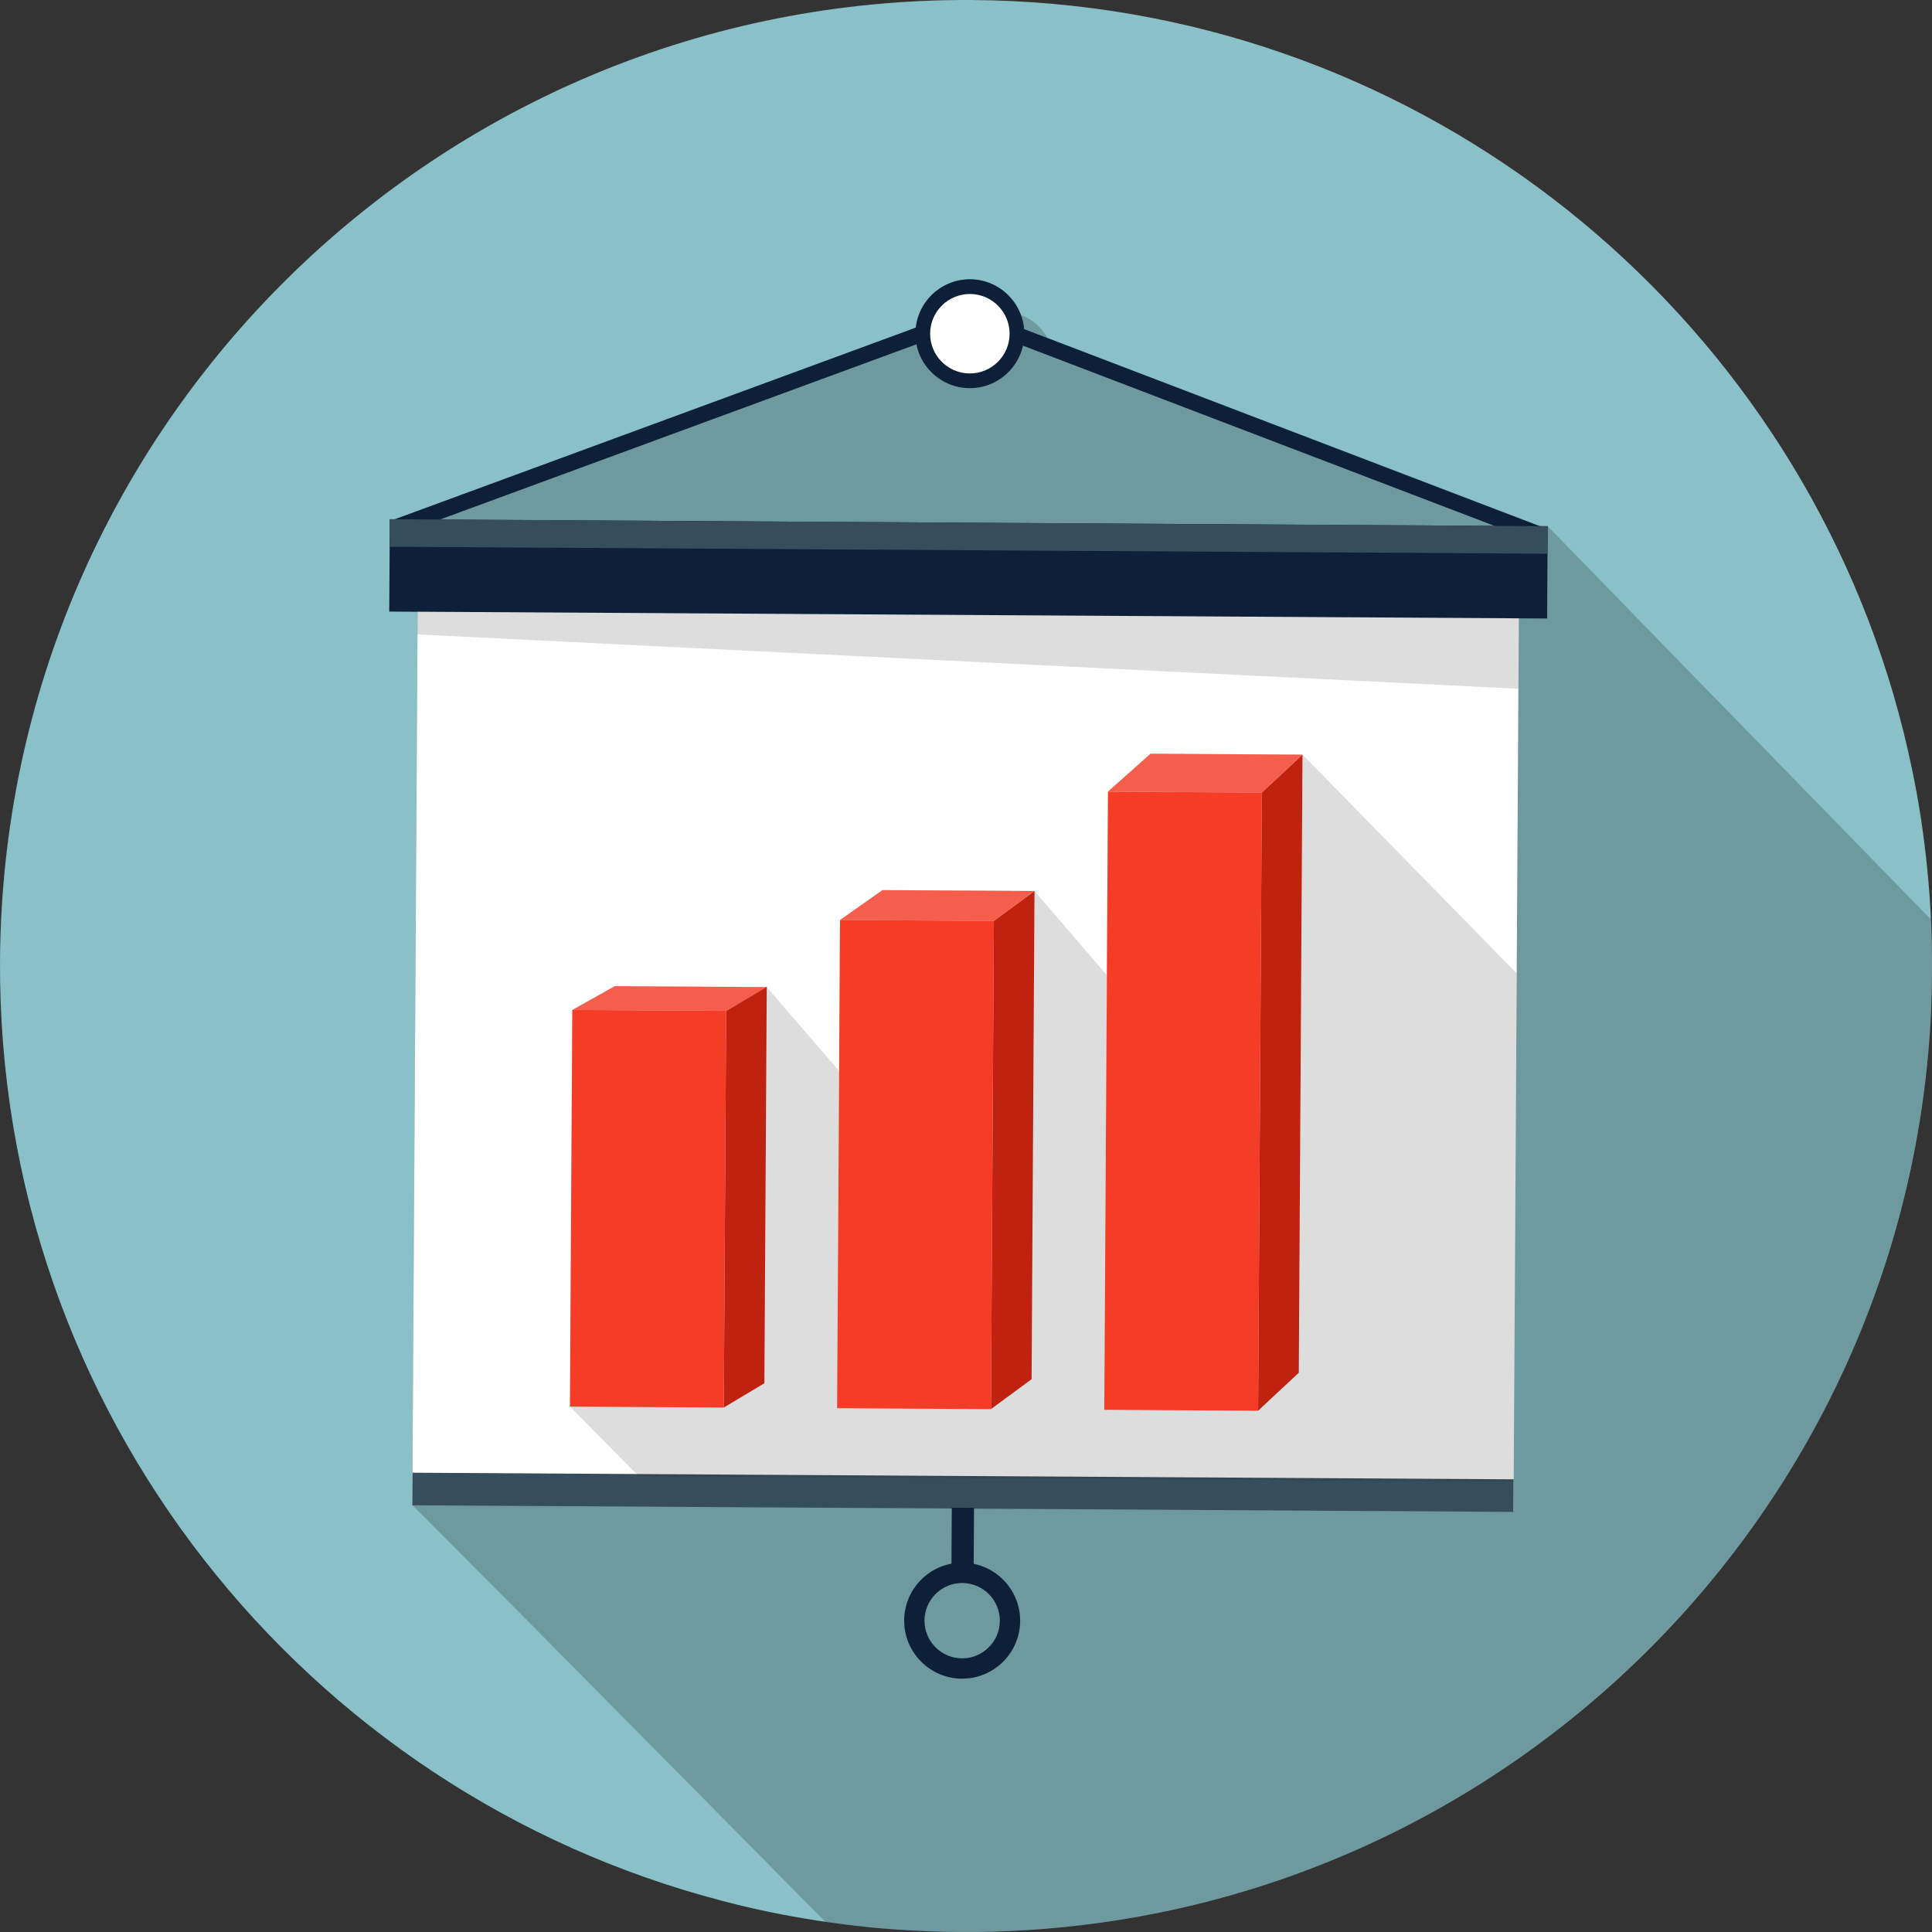 <!-- Generator: Adobe Illustrator 19.2.1, SVG Export Plug-In  -->
<svg version="1.1"
	 xmlns="http://www.w3.org/2000/svg" xmlns:xlink="http://www.w3.org/1999/xlink" xmlns:a="http://ns.adobe.com/AdobeSVGViewerExtensions/3.0/"
	 x="0px" y="0px" width="300px" height="299.998px" viewBox="0 0 300 299.998" style="enable-background:new 0 0 300 299.998;"
	 xml:space="preserve">
<rect x="0" y="0" width="300" height="299.998" fill="#333333" stroke="none"/>
<style type="text/css">
	.st0{fill:#8AC0C7;}
	.st1{opacity:0.2;}
	.st2{fill:#0E2037;}
	.st3{fill:#FFFFFF;}
	.st4{opacity:0.15;fill:#231F20;}
	.st5{fill:#364D5C;}
	.st6{fill:#BF230F;}
	.st7{fill:#F55E4C;}
	.st8{fill:#F53C26;}
</style>
<defs>
</defs>
<g>
	<path class="st0" d="M299.996,150.896c-0.015,2.47-0.074,4.916-0.205,7.408c-4.147,75.991-64.787,136.782-140.461,141.408
		c-3.371,0.211-6.789,0.305-10.227,0.284c-3.322-0.02-6.643-0.154-9.918-0.382c-1.339-0.1-2.654-0.2-3.948-0.323
		c-2.374-0.244-4.727-0.536-7.08-0.872c-2.28-0.337-4.538-0.721-6.776-1.149c-3.089-0.596-6.154-1.283-9.148-2.088
		C47.348,278.366-0.416,219.211,0.003,149.104C0.498,66.26,68.078-0.492,150.896,0.003c67.845,0.405,124.92,45.794,143.084,107.726
		c1.13,3.861,2.098,7.765,2.926,11.741c0.495,2.401,0.94,4.806,1.318,7.23c0.802,5.268,1.37,10.647,1.612,16.071
		c0.021,0.252,0.02,0.507,0.043,0.762C299.981,145.981,300.011,148.425,299.996,150.896z"/>
	<path class="st1" d="M299.996,150.896c-0.015,2.47-0.074,4.916-0.205,7.408c-4.147,75.991-64.787,136.782-140.461,141.408
		c-3.371,0.211-6.789,0.305-10.227,0.284c-3.322-0.02-6.643-0.154-9.918-0.382c-1.339-0.1-2.654-0.2-3.948-0.323
		c-2.374-0.244-4.727-0.536-7.08-0.872c-31.401-31.783-63.972-64.677-64.135-64.678l0.829-138.757l-4.407-0.026l0.086-14.332
		l0.829,0.005l80.881-29.769c0.484-4.221,4.061-7.522,8.396-7.496c3.6,0.022,6.612,2.322,7.792,5.492
		c1.819,0.68,3.287,1.98,4.246,3.627l76.535,29.209l1.108,0.007c0,0,31.032,31.893,59.519,61.073
		c0.021,0.252,0.02,0.507,0.043,0.762C299.981,145.981,300.011,148.425,299.996,150.896z"/>
	<g>
		
			<rect x="58.481" y="65.681" transform="matrix(0.938 -0.345 0.345 0.938 -16.824 39.422)" class="st2" width="87.425" height="2.464"/>
		
			<rect x="197.315" y="23.776" transform="matrix(0.357 -0.934 0.934 0.357 64.667 228.895)" class="st2" width="2.465" height="87.426"/>
	</g>
	<g>
		
			<rect x="79.919" y="78.61" transform="matrix(0.006 -1 1 0.006 -15.069 313.051)" class="st3" width="140.019" height="170.99"/>
		<polygon class="st4" points="64.824,98.517 235.764,106.95 235.84,94.607 64.854,93.586 		"/>
		
			<rect x="143.214" y="-1.562" transform="matrix(0.006 -1 1 0.006 61.148 238.183)" class="st2" width="14.331" height="179.792"/>
		
			<rect x="148.273" y="-6.591" transform="matrix(0.006 -1 1 0.006 66.207 233.214)" class="st5" width="4.273" height="179.792"/>
		
			<rect x="146.995" y="146.226" transform="matrix(0.006 -1 1 0.006 -83.085 379.856)" class="st5" width="5.057" height="170.987"/>
		<path class="st4" d="M178.656,117.037l-6.615,5.891l-0.17,28.494l-11.237-13.069l-23.595-0.141l-6.604,4.651l-0.14,23.43
			c-0.025,0-11.236-13.021-11.236-13.021l-23.597-0.141l-6.598,3.698l-0.368,61.585l10.685,10.813l135.849,0.811l0.471-78.902
			c-0.269-0.27-33.253-33.96-33.253-33.96L178.656,117.037z"/>
		<g>
			<g>
				<polygon class="st6" points="112.388,218.559 118.693,214.791 119.061,153.204 112.756,156.97 				"/>
				<polygon class="st7" points="88.862,156.827 112.756,156.97 119.06,153.273 95.463,153.132 				"/>
				
					<rect x="69.83" y="175.746" transform="matrix(0.006 -1 1 0.006 -87.666 287.195)" class="st8" width="61.59" height="23.894"/>
			</g>
			<g>
				<polygon class="st6" points="153.872,218.807 160.184,214.161 160.637,138.354 154.325,143 				"/>
				<polygon class="st7" points="130.433,142.857 154.325,143 160.637,138.354 137.039,138.213 				"/>
				
					<rect x="104.249" y="168.886" transform="matrix(0.006 -1 1 0.006 -39.525 321.902)" class="st8" width="75.809" height="23.892"/>
			</g>
			<g>
				<polygon class="st6" points="195.358,219.055 201.676,213.163 202.249,117.178 195.932,123.07 				"/>
				<polygon class="st7" points="172.04,122.927 195.932,123.07 202.249,117.178 178.653,117.037 				"/>
				
					<rect x="135.706" y="159.045" transform="matrix(0.006 -1 1 0.006 11.614 353.666)" class="st8" width="95.987" height="23.892"/>
			</g>
		</g>
	</g>
	<g>
		<rect x="143.98" y="237.891" transform="matrix(0.006 -1 1 0.006 -91.028 387.658)" class="st2" width="10.993" height="3.45"/>
		<path class="st2" d="M149.458,242.651c-4.966-0.03-9.029,3.987-9.059,8.954c-0.03,4.964,3.986,9.029,8.952,9.059
			s9.031-3.987,9.06-8.951C158.441,246.746,154.424,242.681,149.458,242.651z M149.369,257.507
			c-3.223-0.019-5.834-2.659-5.815-5.883c0.019-3.227,2.661-5.835,5.885-5.816c3.226,0.019,5.834,2.659,5.815,5.886
			C155.235,254.919,152.595,257.527,149.369,257.507z"/>
	</g>
	<g>
		<ellipse transform="matrix(0.006 -1 1 0.006 97.88 202.105)" class="st3" cx="150.598" cy="51.819" rx="7.312" ry="7.312"/>
		<path class="st2" d="M150.649,43.365c-4.661-0.028-8.476,3.742-8.504,8.403c-0.028,4.663,3.742,8.479,8.403,8.506
			c4.662,0.028,8.477-3.742,8.505-8.405C159.08,47.208,155.31,43.393,150.649,43.365z M150.561,57.989
			c-3.401-0.02-6.152-2.805-6.131-6.208c0.02-3.401,2.804-6.151,6.205-6.131c3.403,0.02,6.153,2.804,6.133,6.205
			C156.747,55.258,153.964,58.01,150.561,57.989z"/>
	</g>
</g>
</svg>